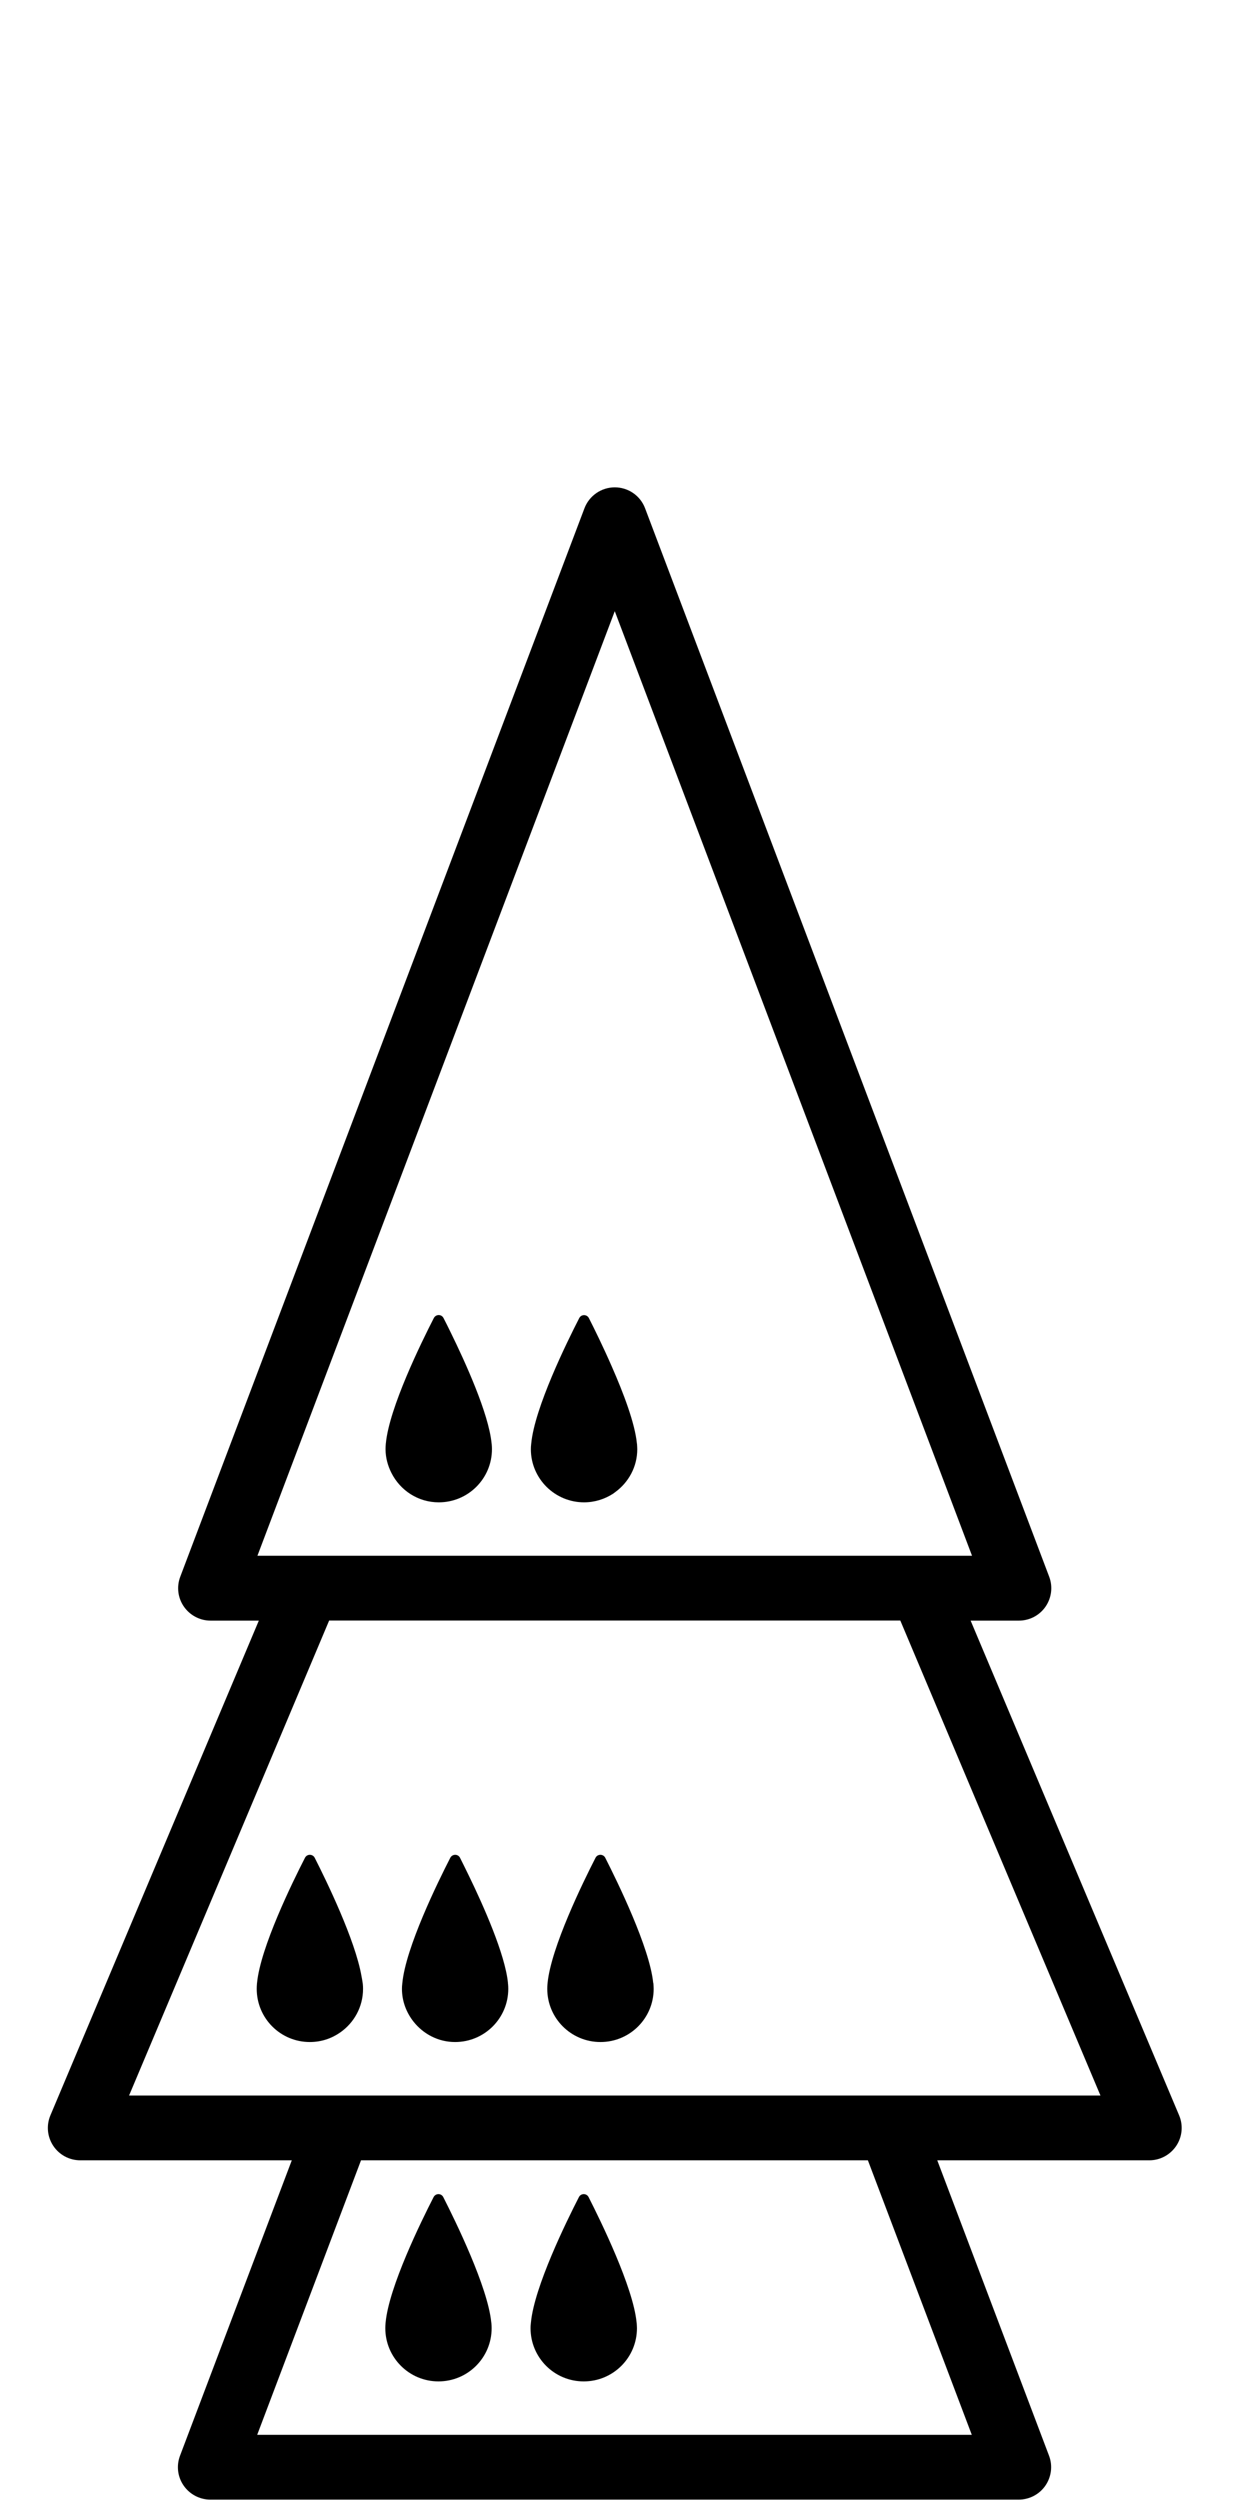 <?xml version="1.0" encoding="utf-8"?>
<!-- Generated by IcoMoon.io -->
<!DOCTYPE svg PUBLIC "-//W3C//DTD SVG 1.1//EN" "http://www.w3.org/Graphics/SVG/1.1/DTD/svg11.dtd">
<svg version="1.1" xmlns="http://www.w3.org/2000/svg" xmlns:xlink="http://www.w3.org/1999/xlink" width="16" height="32" viewBox="0 0 16 32">
<path fill="#000" d="M15.093 27.077l-2.669-6.333h0.618c0.136 0 0.264-0.067 0.341-0.179s0.095-0.255 0.047-0.382l-5.173-13.677c-0.061-0.162-0.216-0.268-0.388-0.268s-0.327 0.107-0.388 0.268l-5.174 13.677c-0.048 0.127-0.031 0.27 0.047 0.382s0.205 0.179 0.341 0.179h0.618l-2.668 6.333c-0.054 0.129-0.040 0.274 0.037 0.39s0.207 0.185 0.345 0.185h2.708l-1.431 3.782c-0.048 0.127-0.031 0.27 0.047 0.382s0.205 0.179 0.341 0.179h10.348c0.136 0 0.264-0.067 0.341-0.179s0.095-0.255 0.047-0.382l-1.431-3.782h2.714c0.139 0 0.268-0.070 0.345-0.185s0.091-0.262 0.037-0.39zM3.295 19.914l4.574-12.091 4.573 12.091h-9.147zM12.44 31.166h-9.148l1.329-3.514h6.488l1.33 3.514zM11.683 26.823h-10.031l2.561-6.080h7.311l2.562 6.080h-2.403z"></path>
<path fill="#000" d="M6.502 25.381c-0.037-0.367-0.313-0.986-0.501-1.373-0.043-0.090-0.084-0.17-0.113-0.229-0.026-0.050-0.097-0.050-0.124 0-0.159 0.31-0.571 1.149-0.614 1.604-0.001 0.003-0.001 0.007-0.001 0.009-0.003 0.023-0.004 0.044-0.004 0.065 0 0.16 0.057 0.304 0.148 0.42 0.125 0.158 0.316 0.261 0.532 0.261 0.376 0 0.681-0.304 0.681-0.681 0-0.020-0.001-0.041-0.003-0.062-0.001-0.005-0.001-0.009-0.002-0.013z"></path>
<path fill="#000" d="M8.361 25.381c-0.045-0.451-0.456-1.291-0.614-1.602-0.026-0.050-0.098-0.050-0.124 0-0.159 0.31-0.57 1.149-0.614 1.604-0 0.003-0 0.007-0.001 0.009-0.002 0.023-0.003 0.044-0.003 0.065 0 0.377 0.305 0.681 0.681 0.681s0.681-0.304 0.681-0.681c0-0.020-0.002-0.041-0.003-0.062-0.001-0.005-0.001-0.010-0.002-0.014z"></path>
<path fill="#000" d="M4.642 25.381c-0.003-0.026-0.010-0.058-0.015-0.087-0.081-0.465-0.45-1.222-0.599-1.515-0.026-0.050-0.098-0.050-0.124 0-0.159 0.31-0.571 1.149-0.614 1.604-0.001 0.003-0.001 0.007-0.001 0.009-0.002 0.023-0.003 0.044-0.003 0.065 0 0.377 0.304 0.681 0.68 0.681 0.145 0 0.278-0.045 0.388-0.122 0.177-0.123 0.293-0.327 0.293-0.559 0-0.020-0.001-0.041-0.003-0.062-0.001-0.005-0.001-0.010-0.002-0.014z"></path>
<path fill="#000" d="M5.612 30.482c0.376 0 0.681-0.304 0.681-0.681 0-0.020-0.001-0.041-0.003-0.063-0.001-0.005-0.001-0.009-0.002-0.014-0.045-0.451-0.456-1.29-0.614-1.601-0.026-0.051-0.097-0.051-0.124 0-0.159 0.31-0.571 1.148-0.614 1.604-0.001 0.003-0.001 0.006-0.001 0.009-0.002 0.022-0.003 0.044-0.003 0.065 0 0.376 0.305 0.681 0.68 0.681z"></path>
<path fill="#000" d="M7.472 30.482c0.376 0 0.681-0.304 0.681-0.681 0-0.020-0.002-0.041-0.003-0.063-0.001-0.005-0.001-0.009-0.002-0.014-0.045-0.451-0.456-1.29-0.614-1.601-0.026-0.051-0.098-0.051-0.124 0-0.159 0.31-0.571 1.148-0.614 1.604-0.001 0.003-0.001 0.006-0.001 0.009-0.003 0.022-0.004 0.044-0.004 0.065-0 0.376 0.304 0.681 0.68 0.681z"></path>
<path fill="#000" d="M5.616 19.23c0.376 0 0.681-0.304 0.681-0.681 0-0.020-0.001-0.041-0.003-0.063-0.001-0.005-0.001-0.009-0.002-0.014-0.038-0.381-0.336-1.036-0.524-1.419-0.034-0.070-0.066-0.134-0.091-0.182-0.026-0.051-0.097-0.051-0.124 0-0.159 0.31-0.571 1.148-0.614 1.604-0.001 0.003-0.001 0.006-0.001 0.009-0.002 0.022-0.003 0.044-0.003 0.065 0 0.11 0.029 0.213 0.075 0.304 0.112 0.223 0.34 0.377 0.606 0.377z"></path>
<path fill="#000" d="M7.475 19.23c0.139 0 0.268-0.042 0.376-0.113 0.008-0.006 0.016-0.012 0.024-0.018 0.17-0.124 0.282-0.323 0.282-0.549 0-0.020-0.002-0.041-0.003-0.063-0.001-0.005-0.001-0.009-0.002-0.014-0.026-0.257-0.17-0.638-0.319-0.977-0.112-0.257-0.227-0.49-0.295-0.624-0.026-0.051-0.098-0.051-0.124 0-0.159 0.31-0.571 1.148-0.614 1.604-0.001 0.003-0.001 0.006-0.001 0.009-0.003 0.022-0.004 0.044-0.004 0.065 0 0.189 0.078 0.36 0.202 0.483 0.124 0.122 0.293 0.197 0.479 0.197z"></path>
</svg>
